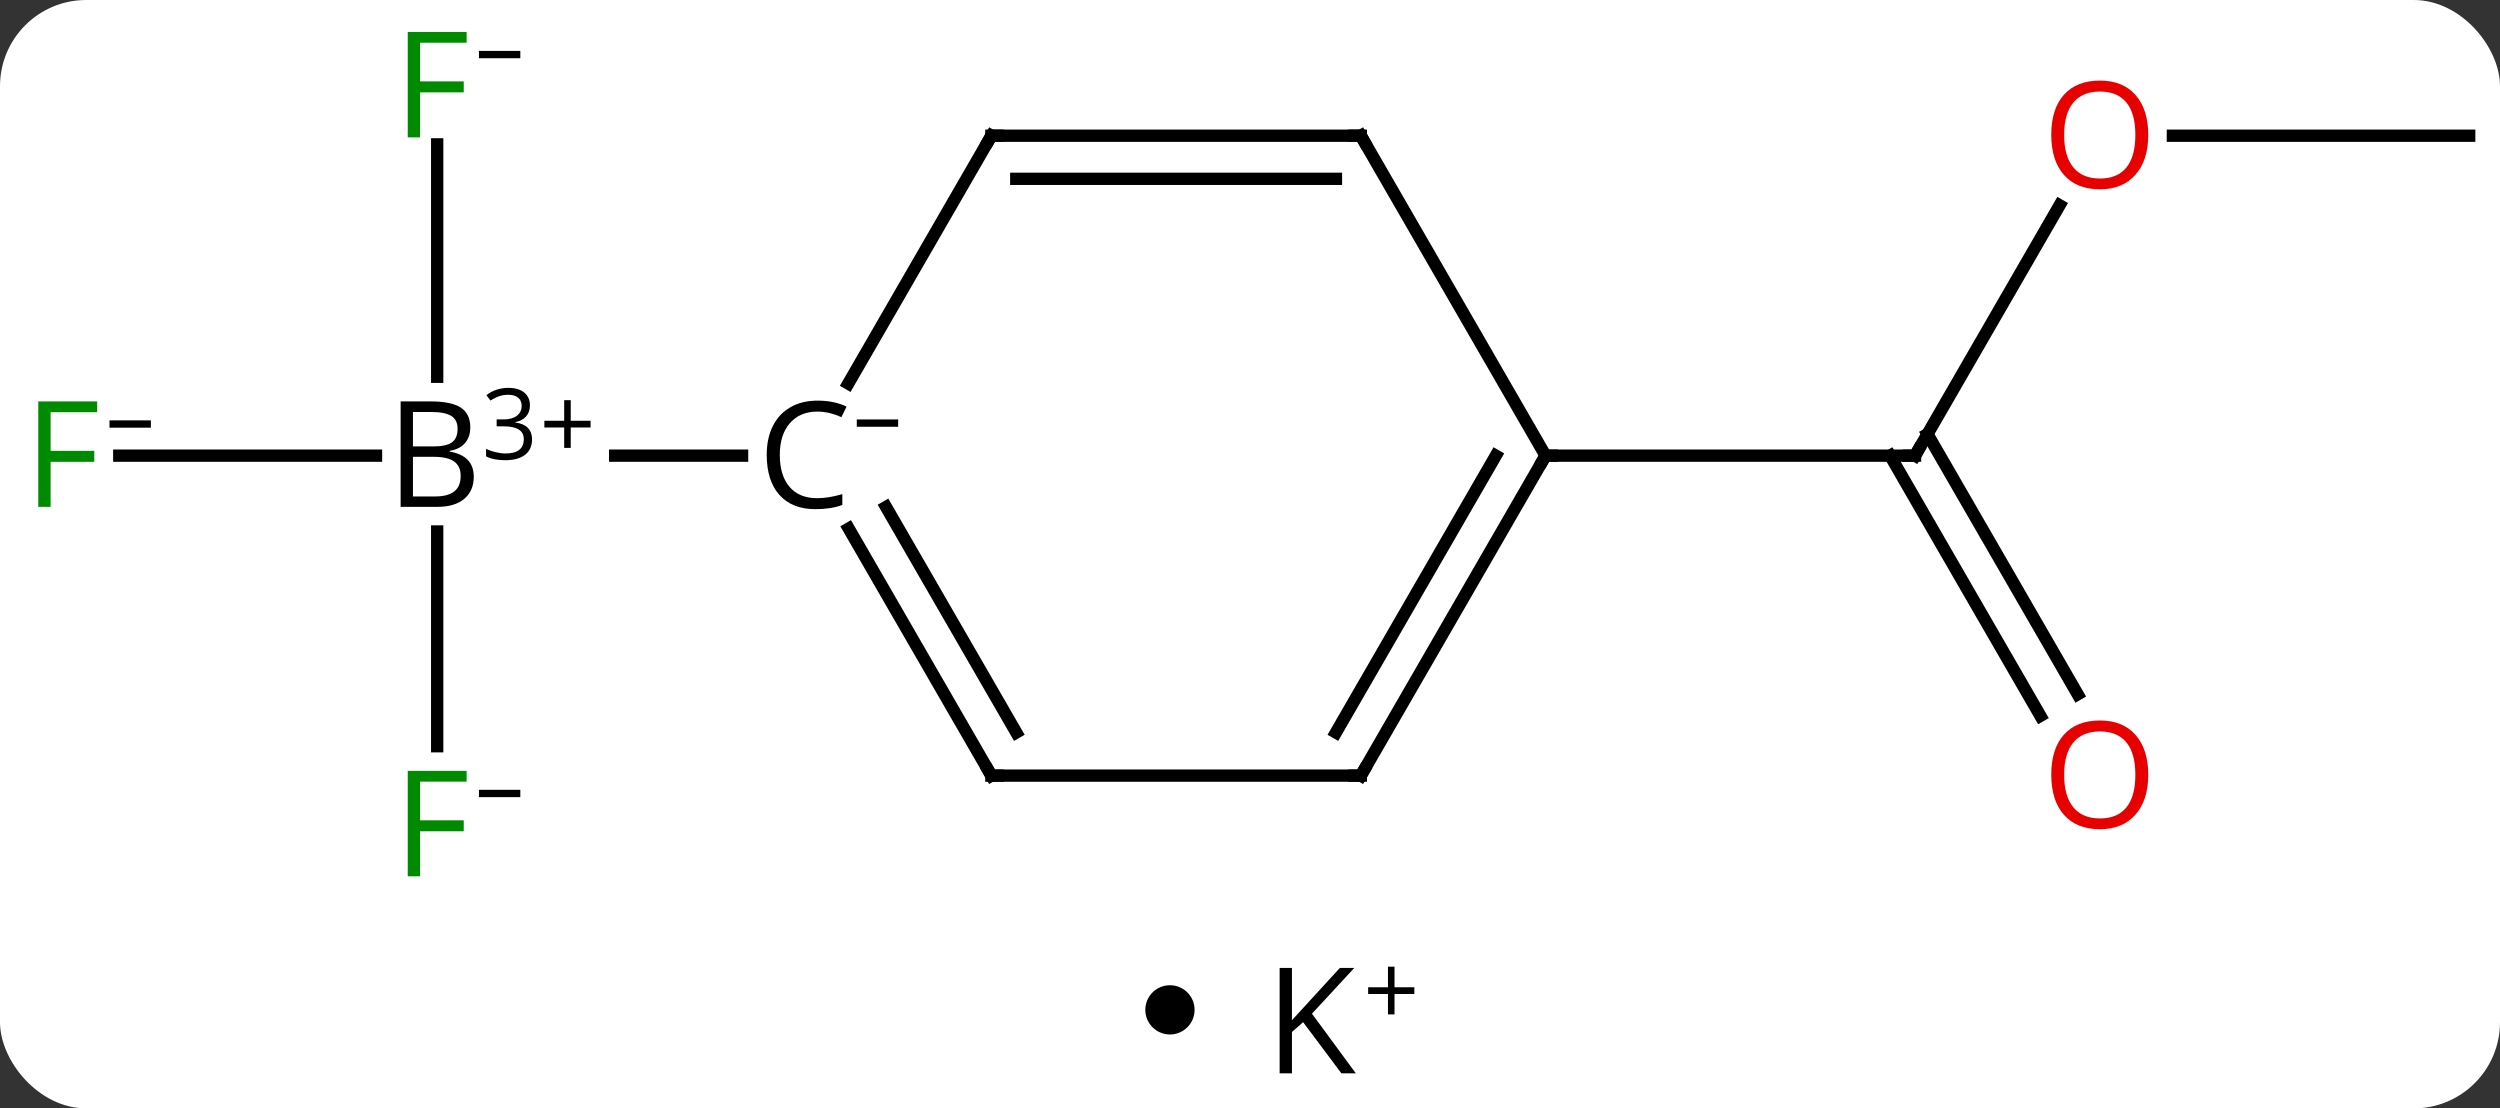 <svg width="203" viewBox="0 0 203 90" style="fill-opacity:1; color-rendering:auto; color-interpolation:auto; text-rendering:auto; stroke:black; stroke-linecap:square; stroke-miterlimit:10; shape-rendering:auto; stroke-opacity:1; fill:black; stroke-dasharray:none; font-weight:normal; stroke-width:1; font-family:'Open Sans'; font-style:normal; stroke-linejoin:miter; font-size:12; stroke-dashoffset:0; image-rendering:auto;" height="90" class="cas-substance-image" xmlns:xlink="http://www.w3.org/1999/xlink" xmlns="http://www.w3.org/2000/svg"><rect x="0" y="0" width="203" height="90" fill="#333333" stroke="none"/><svg class="cas-substance-single-component"><rect y="0" x="0" width="203" stroke="none" ry="7" rx="7" height="90" fill="white" class="cas-substance-group"/><svg y="0" x="0" width="203" viewBox="0 0 203 75" style="fill:black;" height="75" class="cas-substance-single-component-image"><svg><g><g transform="translate(103,37)" style="text-rendering:geometricPrecision; color-rendering:optimizeQuality; color-interpolation:linearRGB; stroke-linecap:butt; image-rendering:optimizeQuality;"><line y2="0" y1="0" x2="-93.315" x1="-72.469" style="fill:none;"/><line y2="-25.277" y1="-6.406" x2="-67.5" x1="-67.5" style="fill:none;"/><line y2="23.594" y1="6.156" x2="-67.5" x1="-67.5" style="fill:none;"/><line y2="0" y1="0" x2="-42.742" x1="-53.047" style="fill:none;"/><line y2="-20.332" y1="0" x2="64.239" x1="52.5" style="fill:none;"/><line y2="21.127" y1="0" x2="62.678" x1="50.479" style="fill:none;"/><line y2="19.377" y1="-1.75" x2="65.709" x1="53.51" style="fill:none;"/><line y2="0" y1="0" x2="22.5" x1="52.5" style="fill:none;"/><line y2="-25.98" y1="-25.98" x2="97.5" x1="73.438" style="fill:none;"/><line y2="-25.98" y1="-5.854" x2="-22.5" x1="-34.12" style="fill:none;"/><line y2="25.98" y1="5.918" x2="-22.5" x1="-34.083" style="fill:none;"/><line y2="22.48" y1="4.168" x2="-20.479" x1="-31.052" style="fill:none;"/><line y2="-25.98" y1="-25.98" x2="7.5" x1="-22.5" style="fill:none;"/><line y2="-22.48" y1="-22.48" x2="5.479" x1="-20.479" style="fill:none;"/><line y2="25.98" y1="25.98" x2="7.5" x1="-22.5" style="fill:none;"/><line y2="0" y1="-25.98" x2="22.5" x1="7.5" style="fill:none;"/><line y2="0" y1="25.98" x2="22.5" x1="7.5" style="fill:none;"/><line y2="-0" y1="22.48" x2="18.459" x1="5.479" style="fill:none;"/><path style="stroke-linecap:square; stroke:none;" d="M-70.469 -4.406 L-68.047 -4.406 Q-66.344 -4.406 -65.578 -3.898 Q-64.812 -3.391 -64.812 -2.297 Q-64.812 -1.531 -65.234 -1.031 Q-65.656 -0.531 -66.484 -0.391 L-66.484 -0.328 Q-64.531 0 -64.531 1.719 Q-64.531 2.859 -65.305 3.508 Q-66.078 4.156 -67.469 4.156 L-70.469 4.156 L-70.469 -4.406 ZM-69.469 -0.75 L-67.828 -0.75 Q-66.766 -0.75 -66.305 -1.078 Q-65.844 -1.406 -65.844 -2.188 Q-65.844 -2.906 -66.359 -3.227 Q-66.875 -3.547 -68 -3.547 L-69.469 -3.547 L-69.469 -0.75 ZM-69.469 0.094 L-69.469 3.312 L-67.672 3.312 Q-66.641 3.312 -66.117 2.906 Q-65.594 2.5 -65.594 1.641 Q-65.594 0.844 -66.133 0.469 Q-66.672 0.094 -67.766 0.094 L-69.469 0.094 Z"/><path style="stroke-linecap:square; stroke:none;" d="M-59.969 -4.084 Q-59.969 -3.538 -60.281 -3.186 Q-60.594 -2.834 -61.156 -2.725 L-61.156 -2.694 Q-60.469 -2.6 -60.133 -2.248 Q-59.797 -1.897 -59.797 -1.334 Q-59.797 -0.506 -60.367 -0.069 Q-60.938 0.369 -61.969 0.369 Q-62.422 0.369 -62.805 0.298 Q-63.188 0.228 -63.531 0.056 L-63.531 -0.553 Q-63.172 -0.381 -62.75 -0.28 Q-62.328 -0.178 -61.953 -0.178 Q-60.469 -0.178 -60.469 -1.35 Q-60.469 -2.381 -62.109 -2.381 L-62.672 -2.381 L-62.672 -2.944 L-62.094 -2.944 Q-61.422 -2.944 -61.031 -3.241 Q-60.641 -3.538 -60.641 -4.053 Q-60.641 -4.475 -60.93 -4.709 Q-61.219 -4.944 -61.719 -4.944 Q-62.094 -4.944 -62.422 -4.842 Q-62.75 -4.741 -63.172 -4.475 L-63.5 -4.912 Q-63.156 -5.194 -62.695 -5.35 Q-62.234 -5.506 -61.734 -5.506 Q-60.891 -5.506 -60.43 -5.123 Q-59.969 -4.741 -59.969 -4.084 Z"/><path style="stroke-linecap:square; stroke:none;" d="M-56.656 -2.834 L-55.047 -2.834 L-55.047 -2.288 L-56.656 -2.288 L-56.656 -0.631 L-57.188 -0.631 L-57.188 -2.288 L-58.797 -2.288 L-58.797 -2.834 L-57.188 -2.834 L-57.188 -4.506 L-56.656 -4.506 L-56.656 -2.834 Z"/></g><g transform="translate(103,37)" style="fill:rgb(0,138,0); text-rendering:geometricPrecision; color-rendering:optimizeQuality; image-rendering:optimizeQuality; font-family:'Open Sans'; stroke:rgb(0,138,0); color-interpolation:linearRGB;"><path style="stroke:none;" d="M-98.891 4.156 L-99.891 4.156 L-99.891 -4.406 L-95.109 -4.406 L-95.109 -3.531 L-98.891 -3.531 L-98.891 -0.391 L-95.344 -0.391 L-95.344 0.5 L-98.891 0.5 L-98.891 4.156 Z"/><path style="fill:black; stroke:none;" d="M-94.109 -2.272 L-94.109 -2.866 L-90.75 -2.866 L-90.75 -2.272 L-94.109 -2.272 Z"/><path style="stroke:none;" d="M-68.891 -25.844 L-69.891 -25.844 L-69.891 -34.406 L-65.109 -34.406 L-65.109 -33.531 L-68.891 -33.531 L-68.891 -30.391 L-65.344 -30.391 L-65.344 -29.5 L-68.891 -29.5 L-68.891 -25.844 Z"/><path style="fill:black; stroke:none;" d="M-64.109 -32.272 L-64.109 -32.866 L-60.75 -32.866 L-60.75 -32.272 L-64.109 -32.272 Z"/><path style="stroke:none;" d="M-68.891 34.156 L-69.891 34.156 L-69.891 25.594 L-65.109 25.594 L-65.109 26.469 L-68.891 26.469 L-68.891 29.609 L-65.344 29.609 L-65.344 30.5 L-68.891 30.5 L-68.891 34.156 Z"/><path style="fill:black; stroke:none;" d="M-64.109 27.728 L-64.109 27.134 L-60.75 27.134 L-60.75 27.728 L-64.109 27.728 Z"/></g><g transform="translate(103,37)" style="stroke-linecap:butt; font-size:8.4px; text-rendering:geometricPrecision; color-rendering:optimizeQuality; image-rendering:optimizeQuality; font-family:'Open Sans'; color-interpolation:linearRGB; stroke-miterlimit:5;"><path style="fill:none;" d="M52.75 -0.433 L52.5 0 L52 -0"/><path style="fill:rgb(230,0,0); stroke:none;" d="M71.438 -26.05 Q71.438 -23.988 70.398 -22.808 Q69.359 -21.628 67.516 -21.628 Q65.625 -21.628 64.594 -22.793 Q63.562 -23.957 63.562 -26.066 Q63.562 -28.16 64.594 -29.308 Q65.625 -30.457 67.516 -30.457 Q69.375 -30.457 70.406 -29.285 Q71.438 -28.113 71.438 -26.05 ZM64.609 -26.05 Q64.609 -24.316 65.352 -23.41 Q66.094 -22.503 67.516 -22.503 Q68.938 -22.503 69.664 -23.402 Q70.391 -24.3 70.391 -26.05 Q70.391 -27.785 69.664 -28.675 Q68.938 -29.566 67.516 -29.566 Q66.094 -29.566 65.352 -28.668 Q64.609 -27.769 64.609 -26.05 Z"/><path style="fill:rgb(230,0,0); stroke:none;" d="M71.438 25.91 Q71.438 27.972 70.398 29.152 Q69.359 30.332 67.516 30.332 Q65.625 30.332 64.594 29.168 Q63.562 28.003 63.562 25.894 Q63.562 23.8 64.594 22.652 Q65.625 21.503 67.516 21.503 Q69.375 21.503 70.406 22.675 Q71.438 23.847 71.438 25.91 ZM64.609 25.91 Q64.609 27.644 65.352 28.55 Q66.094 29.457 67.516 29.457 Q68.938 29.457 69.664 28.558 Q70.391 27.66 70.391 25.91 Q70.391 24.175 69.664 23.285 Q68.938 22.394 67.516 22.394 Q66.094 22.394 65.352 23.293 Q64.609 24.191 64.609 25.91 Z"/><path style="stroke:none;" d="M-36.633 -3.578 Q-38.039 -3.578 -38.859 -2.641 Q-39.68 -1.703 -39.68 -0.062 Q-39.68 1.609 -38.891 2.531 Q-38.102 3.453 -36.648 3.453 Q-35.742 3.453 -34.602 3.125 L-34.602 4 Q-35.492 4.344 -36.789 4.344 Q-38.68 4.344 -39.711 3.188 Q-40.742 2.031 -40.742 -0.078 Q-40.742 -1.406 -40.25 -2.398 Q-39.758 -3.391 -38.82 -3.93 Q-37.883 -4.469 -36.617 -4.469 Q-35.273 -4.469 -34.258 -3.984 L-34.68 -3.125 Q-35.664 -3.578 -36.633 -3.578 Z"/><path style="stroke:none;" d="M-33.43 -2.347 L-33.43 -2.941 L-30.07 -2.941 L-30.07 -2.347 L-33.43 -2.347 Z"/><path style="fill:none;" d="M-22.75 -25.547 L-22.5 -25.98 L-22 -25.98"/><path style="fill:none;" d="M-22.75 25.547 L-22.5 25.98 L-22 25.98"/><path style="fill:none;" d="M7 -25.98 L7.5 -25.98 L7.75 -25.547"/><path style="fill:none;" d="M7 25.98 L7.5 25.98 L7.75 25.547"/><path style="fill:none;" d="M22.25 0.433 L22.5 0 L23 0"/></g></g></svg></svg><svg y="75" x="93" class="cas-substance-saf"><svg y="5" x="0" width="4" style="fill:black;" height="4" class="cas-substance-saf-dot"><circle stroke="none" r="2" fill="black" cy="2" cx="2"/></svg><svg y="0" x="8" width="17" style="fill:black;" height="15" class="cas-substance-saf-image"><svg><g><g transform="translate(6,8)" style="text-rendering:geometricPrecision; font-family:'Open Sans'; color-interpolation:linearRGB; color-rendering:optimizeQuality; image-rendering:optimizeQuality;"><path style="stroke:none;" d="M3.094 4.156 L1.922 4.156 L-1.188 0 L-2.094 0.797 L-2.094 4.156 L-3.094 4.156 L-3.094 -4.406 L-2.094 -4.406 L-2.094 -0.156 L1.797 -4.406 L2.969 -4.406 L-0.469 -0.688 L3.094 4.156 Z"/><path style="stroke:none;" d="M6.234 -2.834 L7.844 -2.834 L7.844 -2.288 L6.234 -2.288 L6.234 -0.631 L5.703 -0.631 L5.703 -2.288 L4.094 -2.288 L4.094 -2.834 L5.703 -2.834 L5.703 -4.506 L6.234 -4.506 L6.234 -2.834 Z"/></g></g></svg></svg></svg></svg></svg>